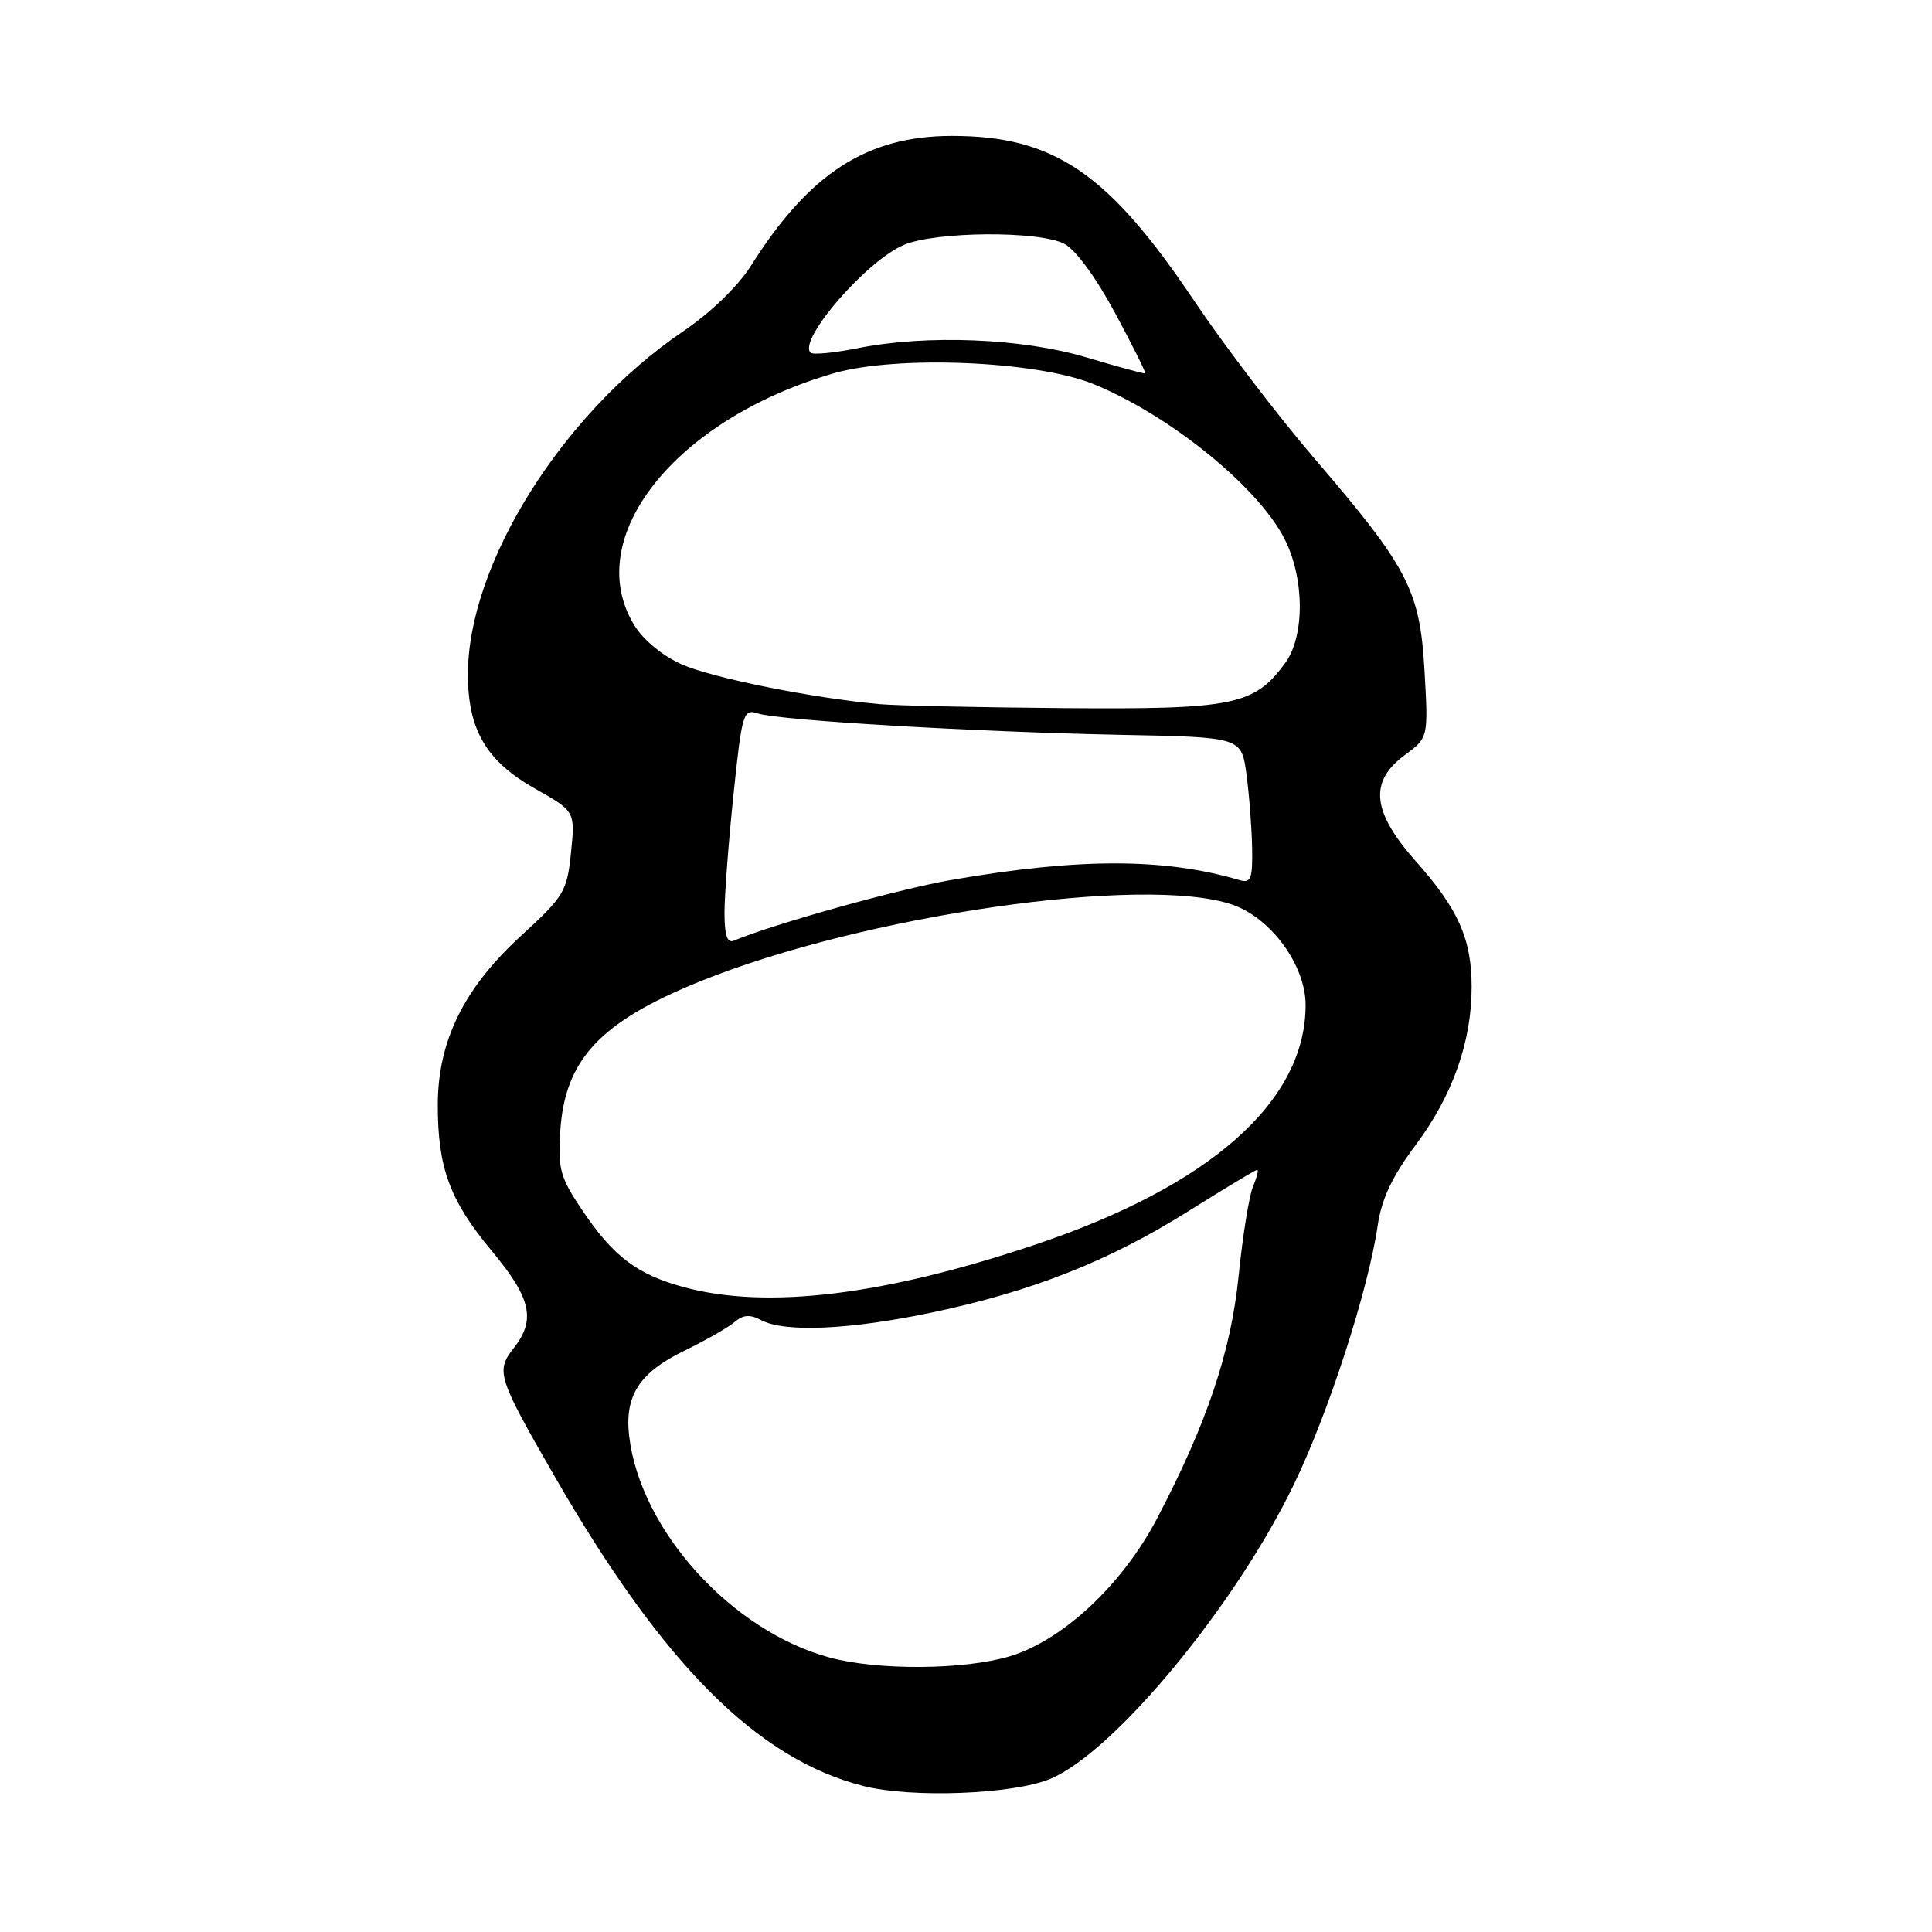 <?xml version="1.0" encoding="UTF-8" standalone="no"?>
<!DOCTYPE svg PUBLIC "-//W3C//DTD SVG 1.1//EN" "http://www.w3.org/Graphics/SVG/1.1/DTD/svg11.dtd" >
<svg xmlns="http://www.w3.org/2000/svg" xmlns:xlink="http://www.w3.org/1999/xlink" version="1.1" viewBox="0 0 256 256">
 <g >
 <path fill="currentColor"
d=" M 139.19 235.70 C 147.65 232.15 163.68 212.77 171.44 196.71 C 176.05 187.18 181.30 170.95 182.55 162.40 C 183.06 158.87 184.48 155.87 187.62 151.67 C 192.48 145.15 195.00 138.03 195.00 130.79 C 195.00 124.43 193.25 120.47 187.62 114.14 C 181.79 107.57 181.37 103.58 186.13 100.06 C 189.26 97.75 189.26 97.75 188.76 88.93 C 188.15 78.19 186.64 75.27 174.09 60.66 C 169.30 55.07 162.18 45.73 158.27 39.91 C 146.86 22.90 139.65 17.99 126.07 18.01 C 114.88 18.03 107.24 22.96 99.56 35.13 C 97.80 37.93 94.19 41.42 90.44 43.96 C 74.50 54.78 62.00 74.73 62.00 89.36 C 62.00 96.70 64.44 100.85 70.86 104.48 C 76.21 107.50 76.21 107.50 75.66 112.98 C 75.13 118.14 74.75 118.77 69.06 123.98 C 61.49 130.90 58.02 137.92 58.01 146.38 C 58.00 154.72 59.58 159.04 65.11 165.69 C 70.40 172.04 71.04 174.86 68.05 178.66 C 65.67 181.69 65.94 182.53 73.58 195.78 C 87.90 220.60 100.35 233.07 114.38 236.65 C 120.78 238.28 134.25 237.77 139.19 235.70 Z  M 109.93 219.63 C 96.95 216.13 84.85 202.78 83.37 190.31 C 82.74 184.95 84.70 181.89 90.64 179.00 C 93.47 177.62 96.48 175.91 97.33 175.18 C 98.48 174.20 99.38 174.14 100.87 174.93 C 103.98 176.59 112.64 176.20 123.55 173.90 C 136.79 171.11 146.97 167.09 157.51 160.46 C 162.30 157.46 166.38 155.00 166.59 155.00 C 166.79 155.00 166.54 156.01 166.02 157.25 C 165.51 158.49 164.66 163.78 164.13 169.01 C 163.11 179.14 159.93 188.60 153.28 201.27 C 148.70 210.00 140.78 217.39 133.76 219.48 C 127.68 221.28 116.32 221.36 109.93 219.63 Z  M 90.67 170.57 C 84.46 168.90 81.29 166.51 77.19 160.42 C 74.22 156.02 73.91 154.91 74.24 149.84 C 74.86 140.40 79.51 135.42 92.68 130.07 C 114.37 121.27 151.72 115.88 163.32 119.88 C 168.43 121.65 173.00 127.92 173.00 133.16 C 173.00 145.97 160.32 157.18 137.00 164.98 C 117.06 171.66 101.64 173.52 90.67 170.57 Z  M 96.00 120.94 C 96.00 118.62 96.54 111.58 97.19 105.29 C 98.32 94.44 98.49 93.90 100.44 94.54 C 103.27 95.46 129.16 96.98 148.50 97.37 C 164.50 97.68 164.50 97.68 165.16 102.59 C 165.53 105.29 165.86 109.67 165.91 112.32 C 165.99 116.46 165.75 117.06 164.25 116.62 C 154.24 113.67 142.93 113.67 126.00 116.61 C 119.02 117.82 102.51 122.43 97.25 124.64 C 96.36 125.01 96.00 123.94 96.00 120.94 Z  M 116.50 93.30 C 107.61 92.49 94.40 89.83 90.35 88.04 C 87.80 86.91 85.23 84.79 84.03 82.82 C 76.99 71.27 89.43 55.58 110.45 49.47 C 118.78 47.05 137.30 47.81 144.86 50.88 C 154.93 54.97 166.67 64.47 170.20 71.39 C 172.87 76.62 172.91 84.29 170.29 87.86 C 166.19 93.46 163.47 94.01 141.00 93.83 C 129.72 93.74 118.70 93.50 116.50 93.30 Z  M 144.00 47.37 C 135.45 44.81 122.82 44.30 113.64 46.14 C 110.51 46.77 107.70 47.03 107.40 46.73 C 105.71 45.04 114.85 34.51 119.79 32.44 C 124.07 30.66 137.57 30.56 141.00 32.29 C 142.49 33.04 145.21 36.74 147.74 41.45 C 150.08 45.79 151.88 49.41 151.74 49.48 C 151.61 49.55 148.12 48.60 144.00 47.37 Z "/>
</g>
</svg>